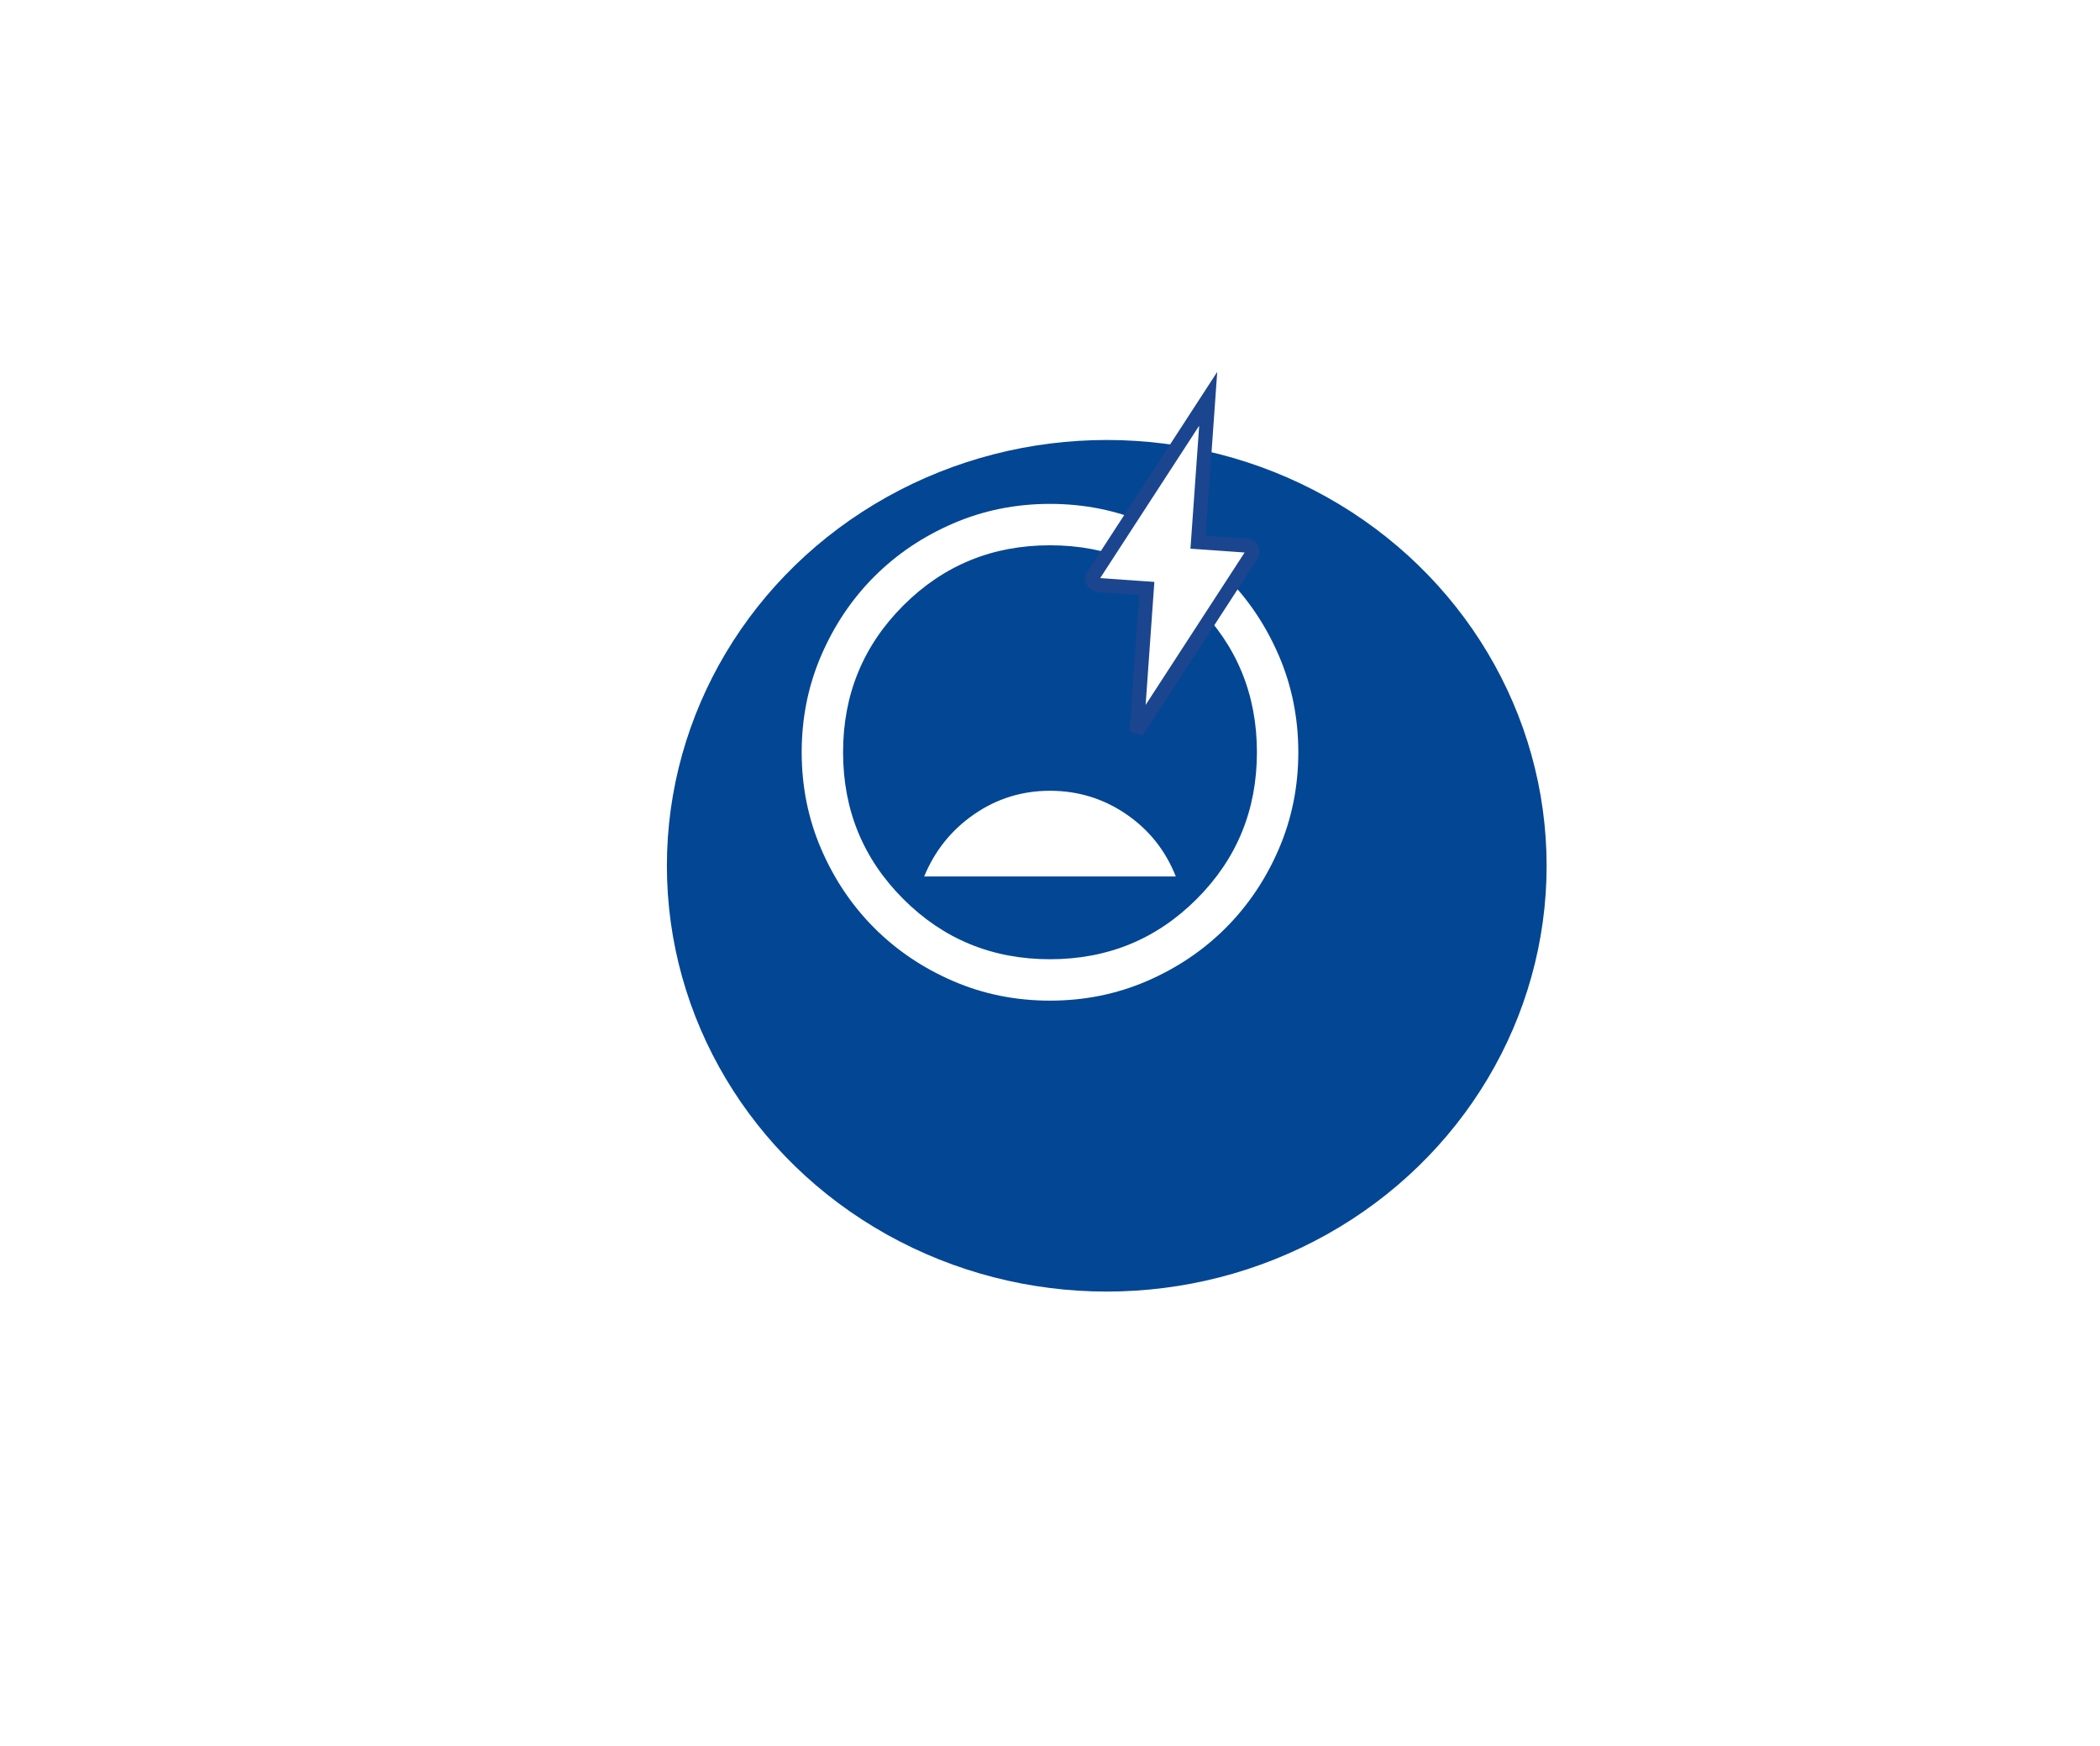 <svg width="148" height="123" viewBox="0 0 148 123" fill="none" xmlns="http://www.w3.org/2000/svg">
<rect width="148" height="123" fill="white"/>
<g filter="url(#filter0_d_1312_27756)">
<ellipse cx="74" cy="51" rx="31" ry="30" fill="#034694"/>
</g>
<mask id="mask0_1312_27756" style="mask-type:alpha" maskUnits="userSpaceOnUse" x="53" y="32" width="42" height="42">
<rect x="53" y="32" width="42" height="42" fill="#D9D9D9"/>
</mask>
<g mask="url(#mask0_1312_27756)">
<path d="M74 55.715C72.036 55.715 70.254 56.266 68.655 57.37C67.056 58.473 65.882 59.934 65.133 61.752H82.867C82.137 59.914 80.968 58.449 79.359 57.355C77.75 56.261 75.963 55.715 74 55.715ZM74 70.502C71.579 70.502 69.304 70.043 67.175 69.124C65.046 68.205 63.194 66.958 61.618 65.383C60.044 63.808 58.797 61.956 57.878 59.827C56.959 57.698 56.5 55.423 56.5 53.002C56.5 50.581 56.959 48.306 57.878 46.177C58.797 44.048 60.044 42.196 61.618 40.621C63.194 39.046 65.046 37.799 67.175 36.88C69.304 35.961 71.579 35.502 74 35.502C76.421 35.502 78.696 35.961 80.825 36.88C82.954 37.799 84.806 39.046 86.381 40.621C87.956 42.196 89.203 44.048 90.122 46.177C91.04 48.306 91.5 50.581 91.5 53.002C91.5 55.423 91.04 57.698 90.122 59.827C89.203 61.956 87.956 63.808 86.381 65.383C84.806 66.958 82.954 68.205 80.825 69.124C78.696 70.043 76.421 70.502 74 70.502ZM74 67.585C78.064 67.585 81.51 66.171 84.339 63.341C87.168 60.512 88.583 57.066 88.583 53.002C88.583 48.938 87.168 45.492 84.339 42.663C81.51 39.833 78.064 38.419 74 38.419C69.936 38.419 66.49 39.833 63.66 42.663C60.831 45.492 59.417 48.938 59.417 53.002C59.417 57.066 60.831 60.512 63.66 63.341C66.49 66.171 69.936 67.585 74 67.585Z" fill="white"/>
</g>
<path d="M80.785 41.962L80.821 41.463L80.322 41.428L77.459 41.225C77.272 41.211 77.142 41.136 77.032 40.95L77.032 40.95C76.981 40.864 76.972 40.803 76.975 40.757C76.978 40.707 76.999 40.631 77.075 40.524L77.081 40.516L77.087 40.506L85.15 28.097L84.469 37.695L84.433 38.194L84.932 38.229L87.809 38.433C87.989 38.446 88.115 38.519 88.225 38.705C88.275 38.79 88.284 38.852 88.28 38.899C88.277 38.949 88.256 39.025 88.179 39.132L88.173 39.141L88.167 39.151L80.104 51.561L80.785 41.962Z" fill="white" stroke="#1C458F"/>
<defs>
<filter id="filter0_d_1312_27756" x="17" y="1" width="122" height="120" filterUnits="userSpaceOnUse" color-interpolation-filters="sRGB">
<feFlood flood-opacity="0" result="BackgroundImageFix"/>
<feColorMatrix in="SourceAlpha" type="matrix" values="0 0 0 0 0 0 0 0 0 0 0 0 0 0 0 0 0 0 127 0" result="hardAlpha"/>
<feOffset dx="4" dy="10"/>
<feGaussianBlur stdDeviation="15"/>
<feComposite in2="hardAlpha" operator="out"/>
<feColorMatrix type="matrix" values="0 0 0 0 0.263 0 0 0 0 0.38 0 0 0 0 0.933 0 0 0 0.4 0"/>
<feBlend mode="normal" in2="BackgroundImageFix" result="effect1_dropShadow_1312_27756"/>
<feBlend mode="normal" in="SourceGraphic" in2="effect1_dropShadow_1312_27756" result="shape"/>
</filter>
</defs>
</svg>
